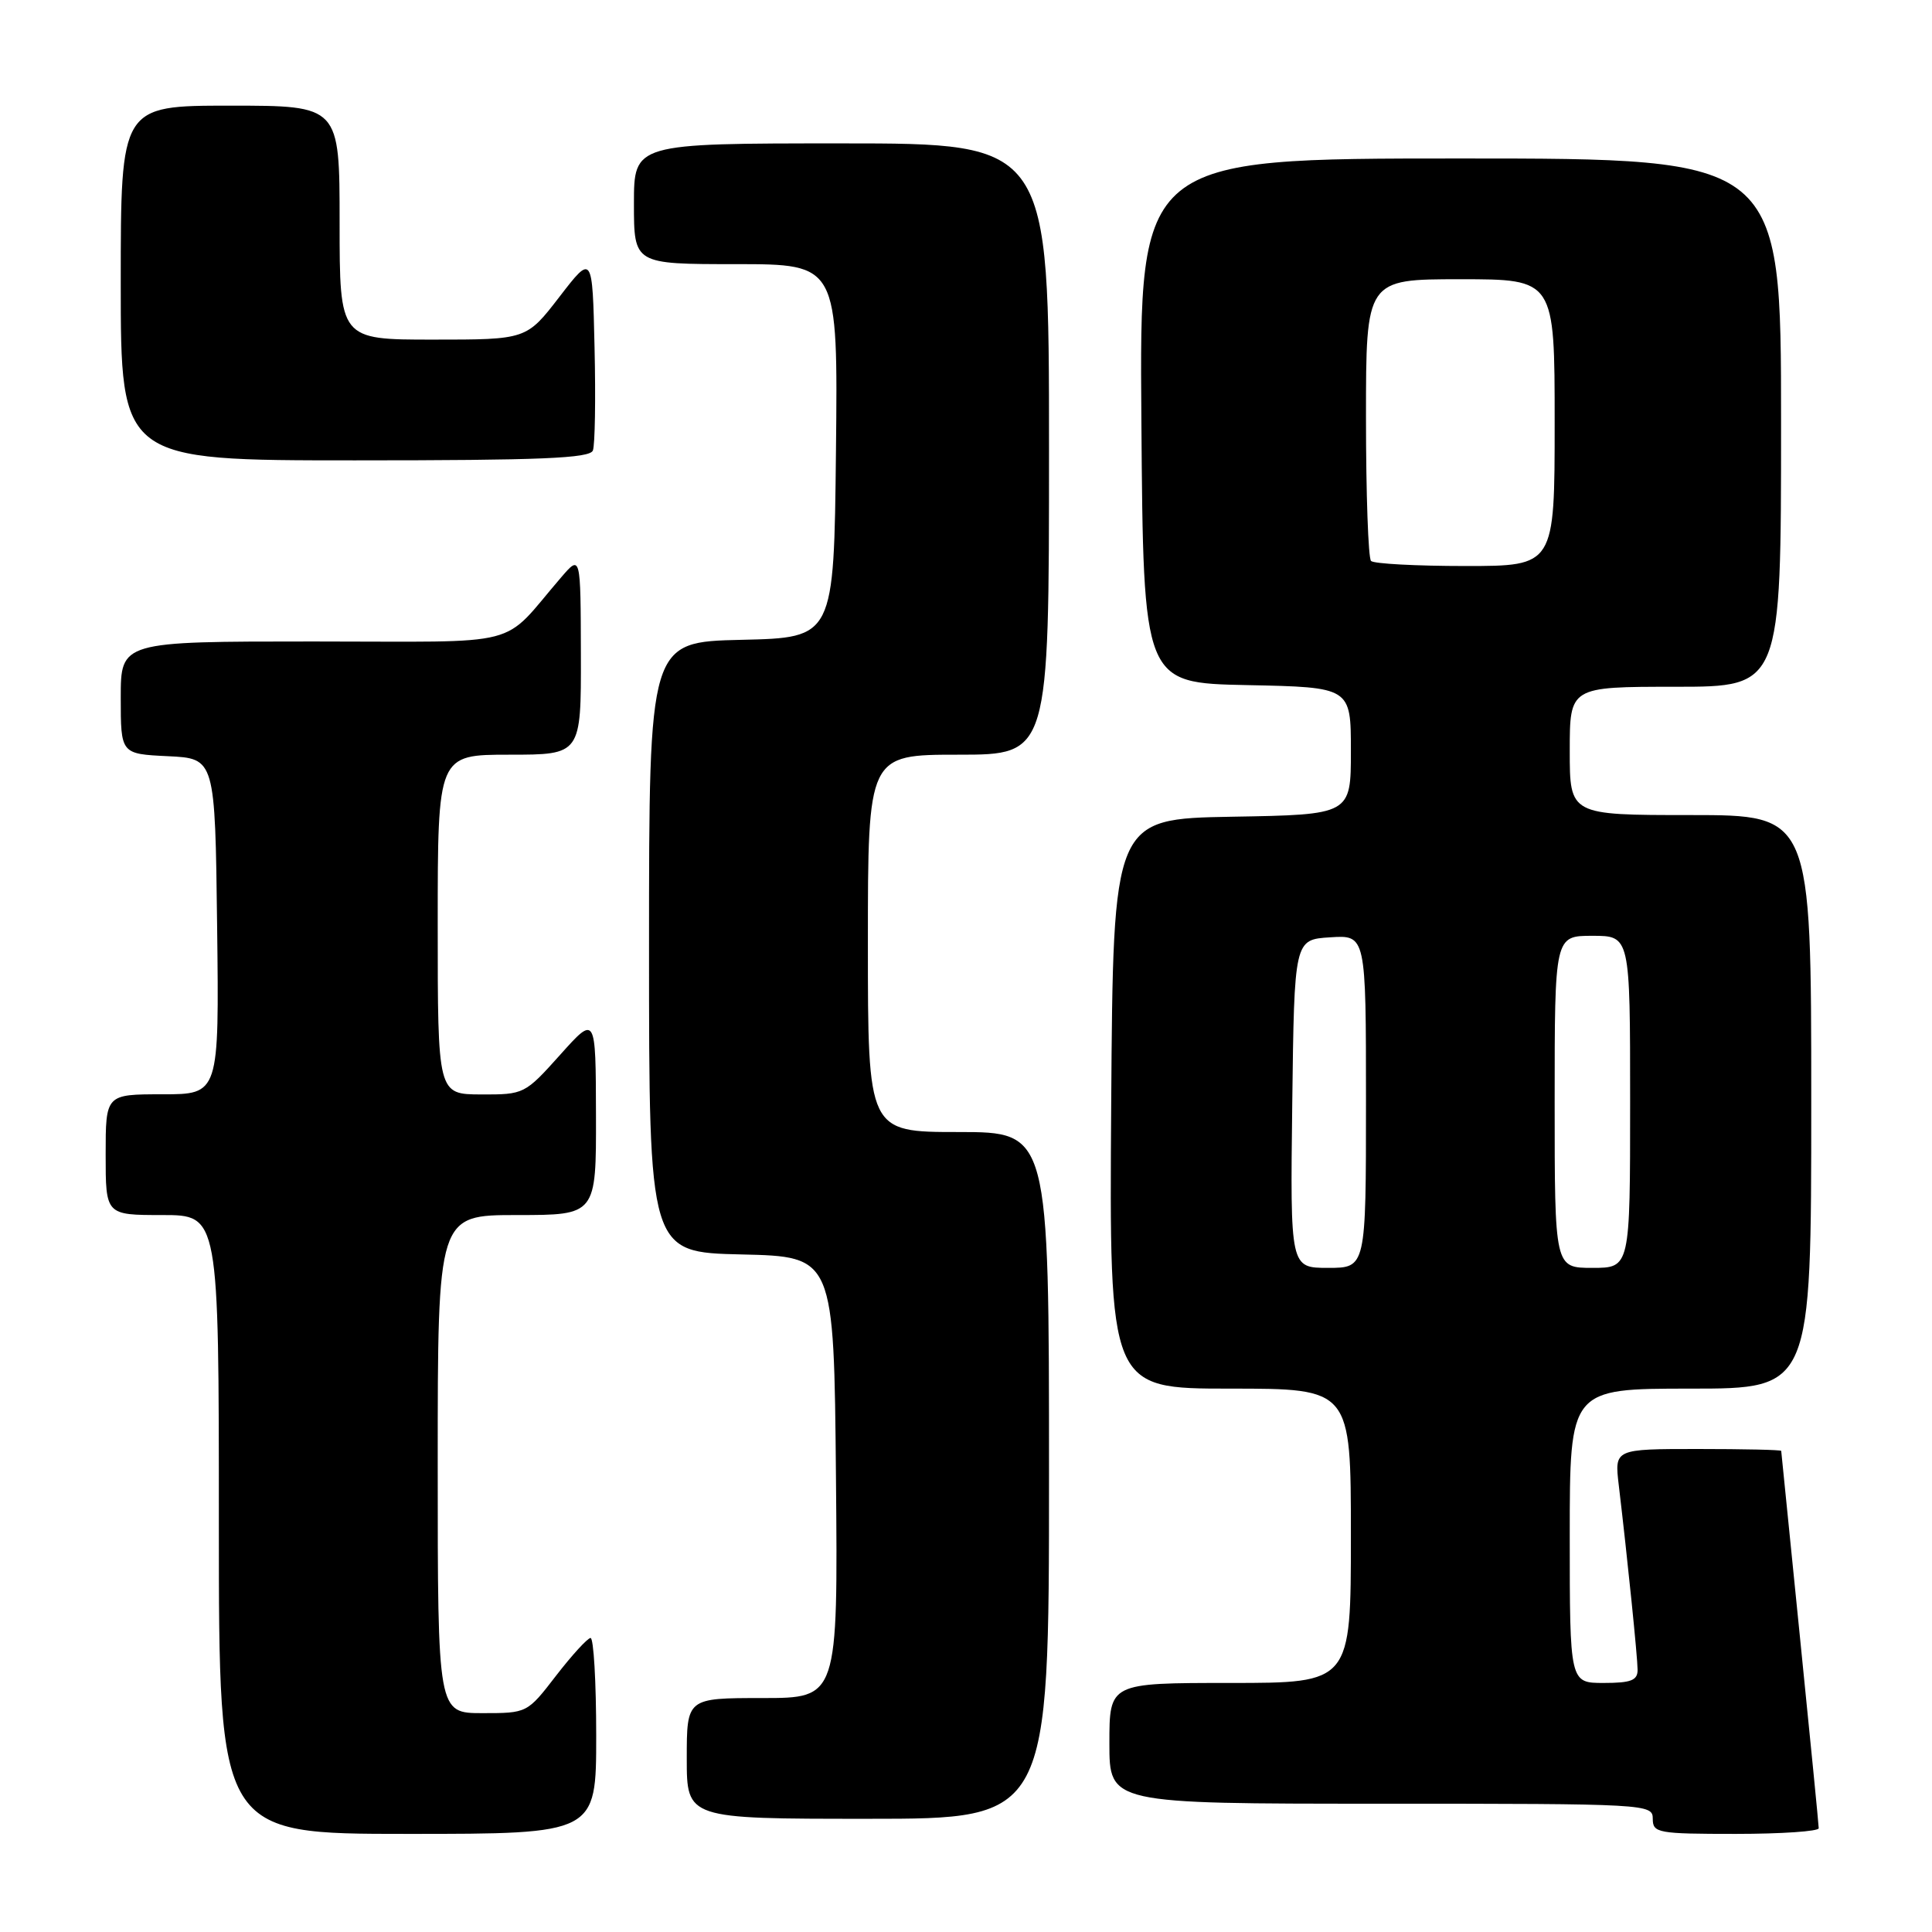 <?xml version="1.0" encoding="UTF-8" standalone="no"?>
<!DOCTYPE svg PUBLIC "-//W3C//DTD SVG 1.1//EN" "http://www.w3.org/Graphics/SVG/1.1/DTD/svg11.dtd" >
<svg xmlns="http://www.w3.org/2000/svg" xmlns:xlink="http://www.w3.org/1999/xlink" version="1.1" viewBox="0 0 256 256">
 <g >
 <path fill="currentColor"
d=" M 79.00 230.00 C 79.00 222.85 78.66 217.02 78.25 217.04 C 77.84 217.07 75.78 219.32 73.68 222.04 C 69.86 227.00 69.85 227.00 63.93 227.00 C 58.00 227.00 58.00 227.00 58.00 194.00 C 58.00 161.00 58.00 161.00 68.50 161.00 C 79.00 161.00 79.00 161.00 78.97 147.75 C 78.94 134.50 78.94 134.50 74.22 139.77 C 69.55 144.98 69.43 145.04 63.75 145.02 C 58.00 145.00 58.00 145.00 58.00 122.50 C 58.00 100.00 58.00 100.00 67.50 100.00 C 77.00 100.00 77.00 100.00 76.97 86.75 C 76.94 73.50 76.94 73.50 74.36 76.50 C 66.18 85.99 70.03 85.00 41.49 85.00 C 16.00 85.00 16.00 85.00 16.00 92.45 C 16.00 99.90 16.00 99.90 22.25 100.20 C 28.50 100.50 28.50 100.50 28.77 122.75 C 29.04 145.00 29.04 145.00 21.52 145.00 C 14.00 145.00 14.00 145.00 14.00 153.00 C 14.00 161.00 14.00 161.00 21.50 161.00 C 29.00 161.00 29.00 161.00 29.00 202.00 C 29.00 243.00 29.00 243.00 54.00 243.00 C 79.00 243.00 79.00 243.00 79.00 230.00 Z  M 240.99 242.25 C 240.99 241.84 239.87 230.47 238.51 217.00 C 237.15 203.53 236.03 192.39 236.02 192.25 C 236.01 192.11 231.03 192.00 224.97 192.00 C 213.93 192.00 213.93 192.00 214.49 196.75 C 215.67 206.68 216.98 219.57 216.99 221.25 C 217.00 222.66 216.12 223.00 212.50 223.00 C 208.00 223.00 208.00 223.00 208.00 203.50 C 208.00 184.00 208.00 184.00 224.00 184.00 C 240.00 184.00 240.00 184.00 240.00 146.00 C 240.00 108.00 240.00 108.00 224.00 108.00 C 208.00 108.00 208.00 108.00 208.00 99.50 C 208.00 91.00 208.00 91.00 222.00 91.00 C 236.00 91.00 236.00 91.00 236.00 56.00 C 236.00 21.00 236.00 21.00 193.49 21.00 C 150.97 21.00 150.97 21.00 151.24 55.75 C 151.50 90.50 151.50 90.50 165.25 90.78 C 179.00 91.06 179.00 91.06 179.00 99.50 C 179.00 107.95 179.00 107.95 163.25 108.22 C 147.50 108.50 147.50 108.50 147.24 146.25 C 146.98 184.00 146.98 184.00 162.99 184.00 C 179.00 184.00 179.00 184.00 179.00 203.50 C 179.00 223.00 179.00 223.00 163.00 223.00 C 147.00 223.00 147.00 223.00 147.00 231.00 C 147.00 239.00 147.00 239.00 183.00 239.00 C 218.33 239.00 219.00 239.04 219.00 241.00 C 219.00 242.88 219.67 243.00 230.00 243.00 C 236.05 243.00 241.00 242.66 240.99 242.25 Z  M 139.00 195.50 C 139.00 150.00 139.00 150.00 127.00 150.00 C 115.00 150.00 115.00 150.00 115.00 125.00 C 115.00 100.00 115.00 100.00 127.00 100.00 C 139.00 100.00 139.00 100.00 139.00 59.50 C 139.00 19.00 139.00 19.00 111.50 19.00 C 84.00 19.00 84.00 19.00 84.00 27.00 C 84.00 35.00 84.00 35.00 97.52 35.00 C 111.03 35.00 111.03 35.00 110.77 59.75 C 110.50 84.50 110.50 84.50 98.25 84.78 C 86.00 85.06 86.00 85.06 86.00 125.50 C 86.00 165.94 86.00 165.94 98.25 166.22 C 110.50 166.50 110.50 166.50 110.77 195.75 C 111.03 225.00 111.03 225.00 101.02 225.00 C 91.00 225.00 91.00 225.00 91.00 233.00 C 91.00 241.00 91.00 241.00 115.00 241.00 C 139.00 241.00 139.00 241.00 139.00 195.50 Z  M 78.56 59.69 C 78.84 58.98 78.94 52.82 78.78 46.02 C 78.50 33.66 78.50 33.66 74.13 39.33 C 69.76 45.00 69.76 45.00 57.38 45.00 C 45.00 45.00 45.00 45.00 45.00 29.50 C 45.00 14.00 45.00 14.00 30.50 14.00 C 16.00 14.00 16.00 14.00 16.00 37.50 C 16.00 61.00 16.00 61.00 47.03 61.00 C 71.64 61.00 78.17 60.73 78.56 59.69 Z  M 171.23 146.25 C 171.50 124.50 171.50 124.50 176.25 124.20 C 181.00 123.89 181.00 123.89 181.00 145.95 C 181.00 168.00 181.00 168.00 175.98 168.00 C 170.96 168.00 170.96 168.00 171.23 146.25 Z  M 206.00 146.00 C 206.00 124.00 206.00 124.00 211.00 124.00 C 216.00 124.00 216.00 124.00 216.00 146.00 C 216.00 168.00 216.00 168.00 211.00 168.00 C 206.00 168.00 206.00 168.00 206.00 146.00 Z  M 181.67 74.33 C 181.30 73.97 181.00 65.42 181.00 55.33 C 181.00 37.00 181.00 37.00 193.50 37.00 C 206.00 37.00 206.00 37.00 206.00 56.00 C 206.00 75.00 206.00 75.00 194.17 75.00 C 187.66 75.00 182.03 74.70 181.67 74.33 Z "/>
</g>
</svg>